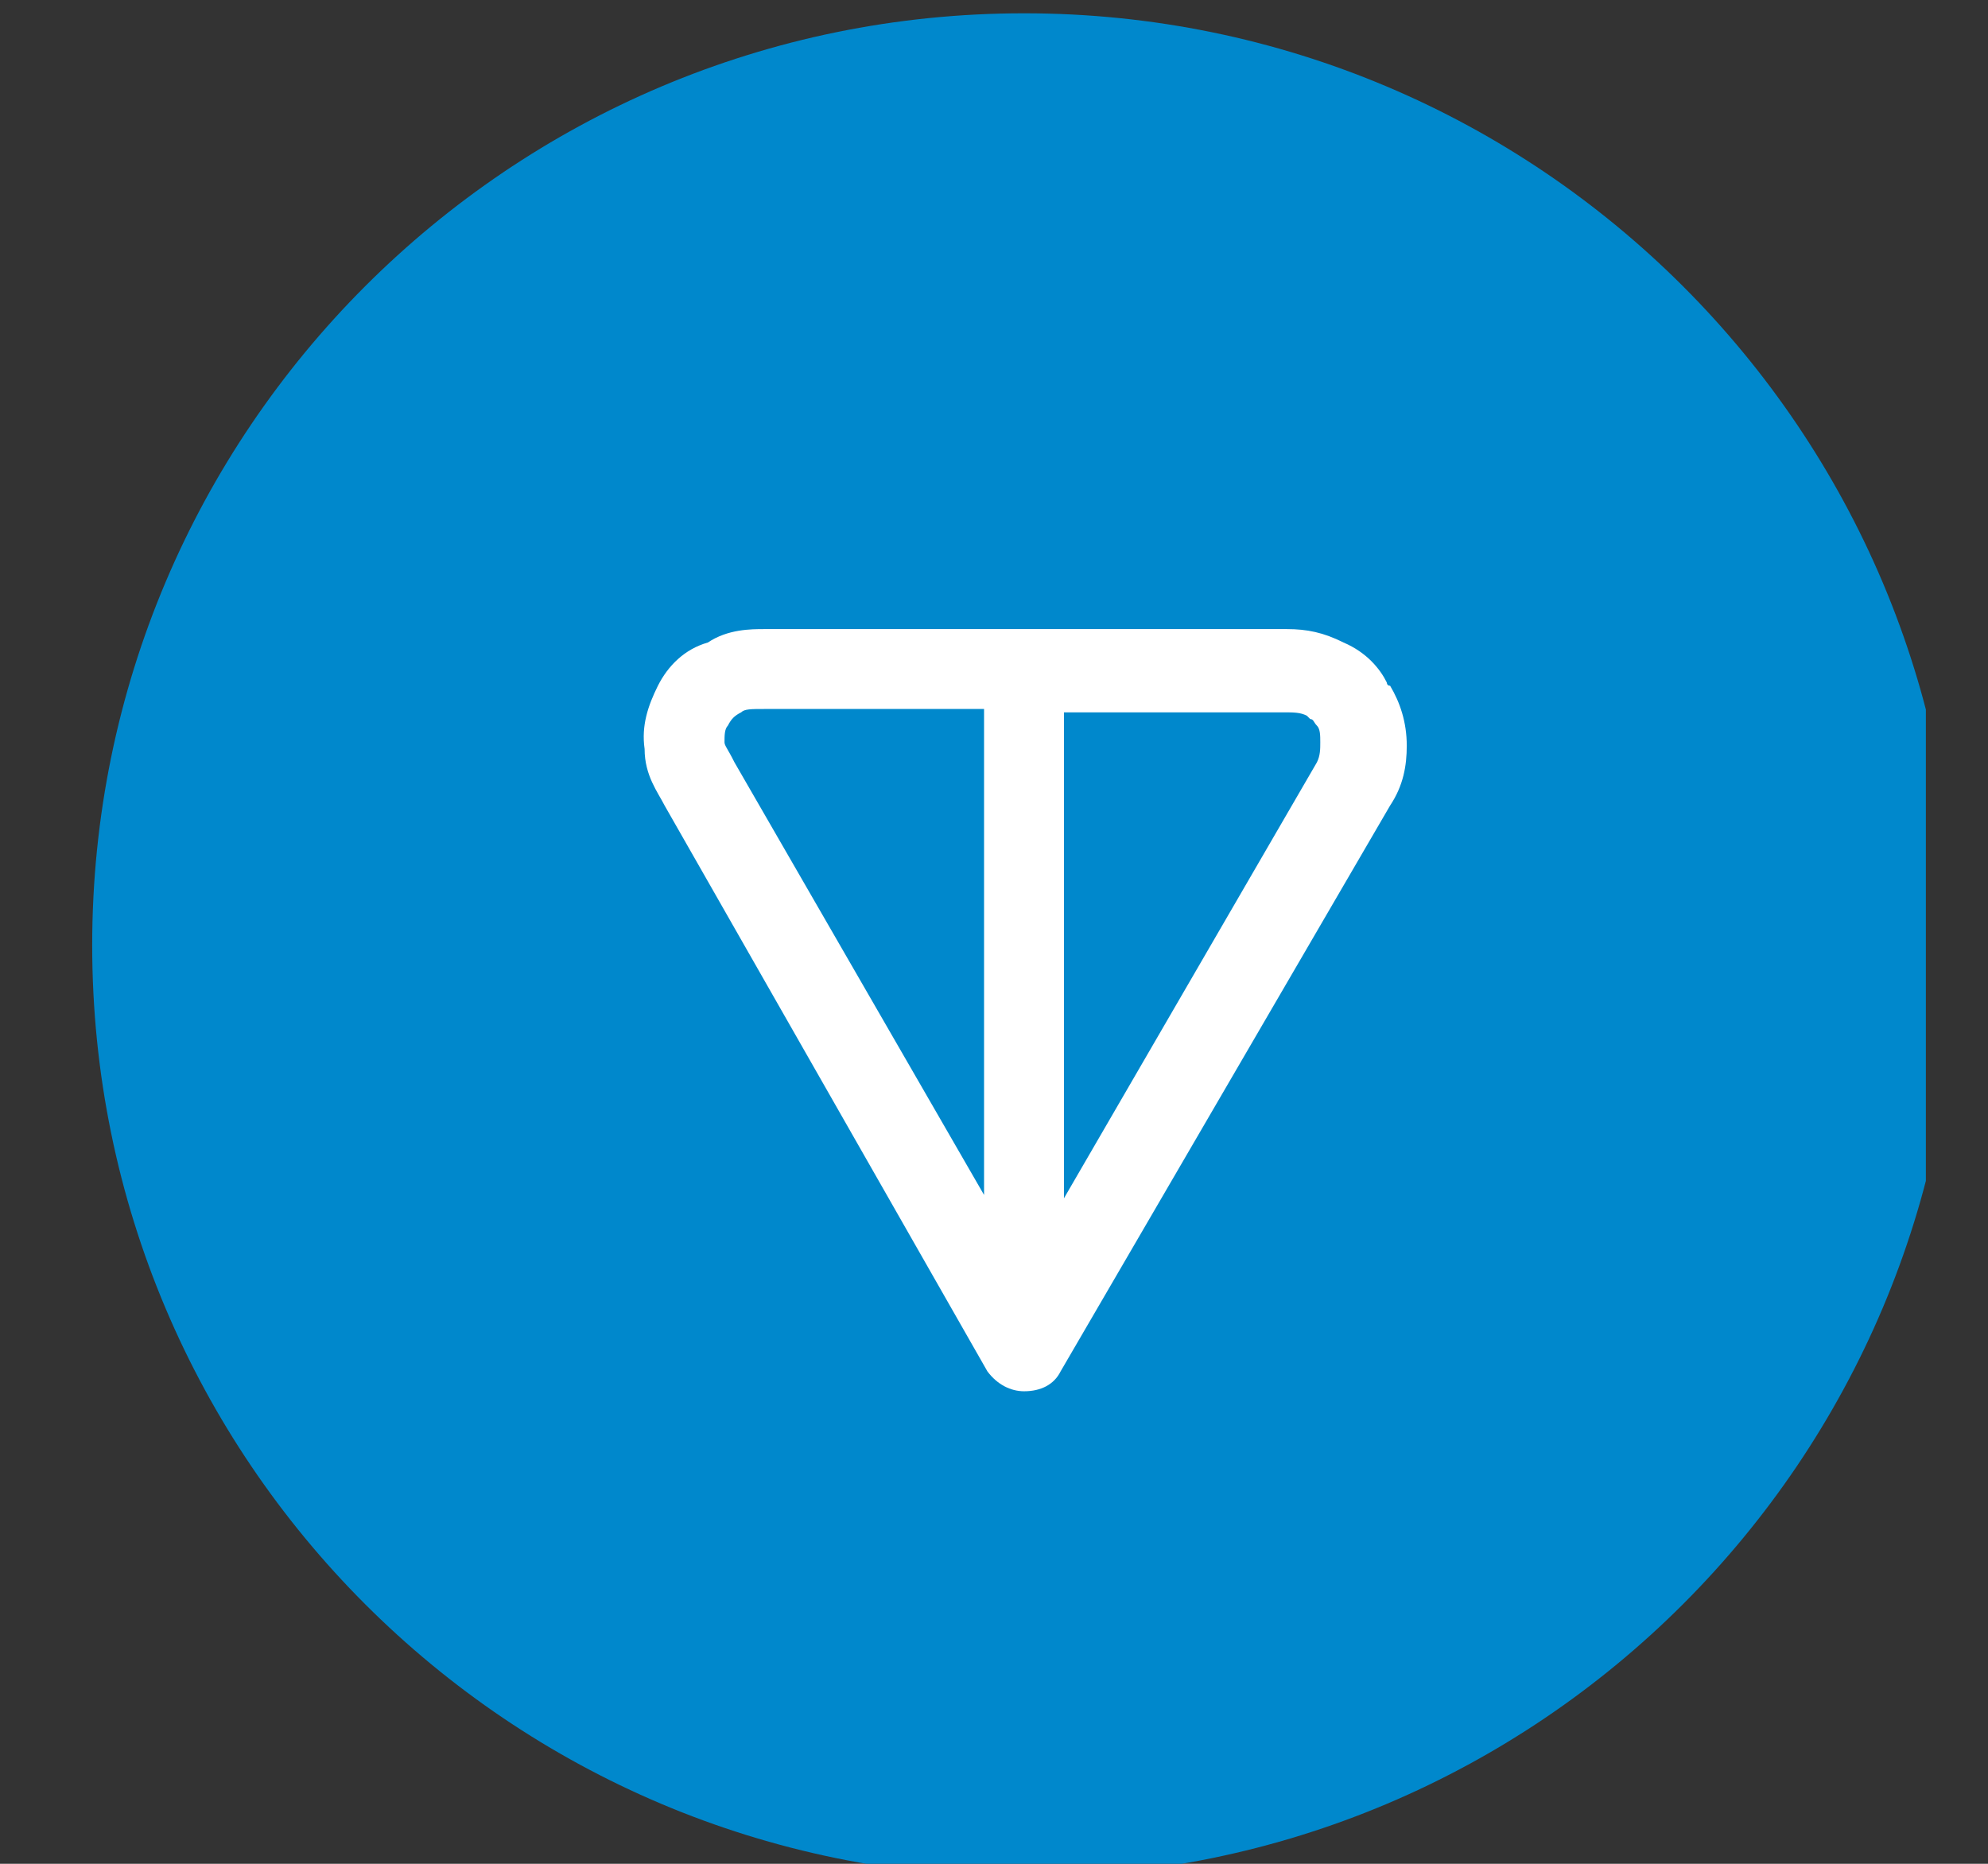 <svg width="16" height="15" viewBox="0 0 16 15" fill="none" xmlns="http://www.w3.org/2000/svg">
<rect x="0" y="0" width="16" height="15" fill="#333333" stroke="none"/>
<g clip-path="url(#clip0_5625_10261)">
<path d="M8.242 15.107C12.384 15.107 15.742 11.75 15.742 7.607C15.742 3.465 12.384 0.107 8.242 0.107C4.1 0.107 0.742 3.465 0.742 7.607C0.742 11.75 4.1 15.107 8.242 15.107Z" fill="#0088CC"/>
<path fill-rule="evenodd" clip-rule="evenodd" d="M6.152 5.063H10.358C10.518 5.063 10.652 5.09 10.813 5.171C11.001 5.251 11.108 5.385 11.161 5.492C11.161 5.492 11.161 5.519 11.188 5.519C11.268 5.653 11.322 5.813 11.322 6.001C11.322 6.162 11.295 6.322 11.188 6.483L8.536 11.037C8.483 11.144 8.376 11.197 8.242 11.197C8.135 11.197 8.027 11.144 7.947 11.037L5.349 6.483C5.295 6.376 5.188 6.242 5.188 6.028C5.161 5.84 5.215 5.68 5.295 5.519C5.376 5.358 5.51 5.224 5.697 5.171C5.858 5.063 6.045 5.063 6.152 5.063ZM7.92 5.706H6.152C6.045 5.706 5.992 5.706 5.965 5.733C5.911 5.76 5.885 5.787 5.858 5.84C5.831 5.867 5.831 5.921 5.831 5.974C5.831 6.001 5.858 6.028 5.911 6.135L7.92 9.617V5.706ZM8.563 5.706V9.644L10.599 6.135C10.626 6.081 10.626 6.028 10.626 5.974C10.626 5.921 10.626 5.867 10.599 5.84C10.572 5.813 10.572 5.787 10.545 5.787L10.518 5.76C10.465 5.733 10.411 5.733 10.331 5.733H8.563V5.706Z" fill="white"/>
</g>
<defs>
<clipPath id="clip0_5625_10261">
<rect width="15" height="15" fill="white" transform="translate(0.5)"/>
</clipPath>
</defs>
</svg>
